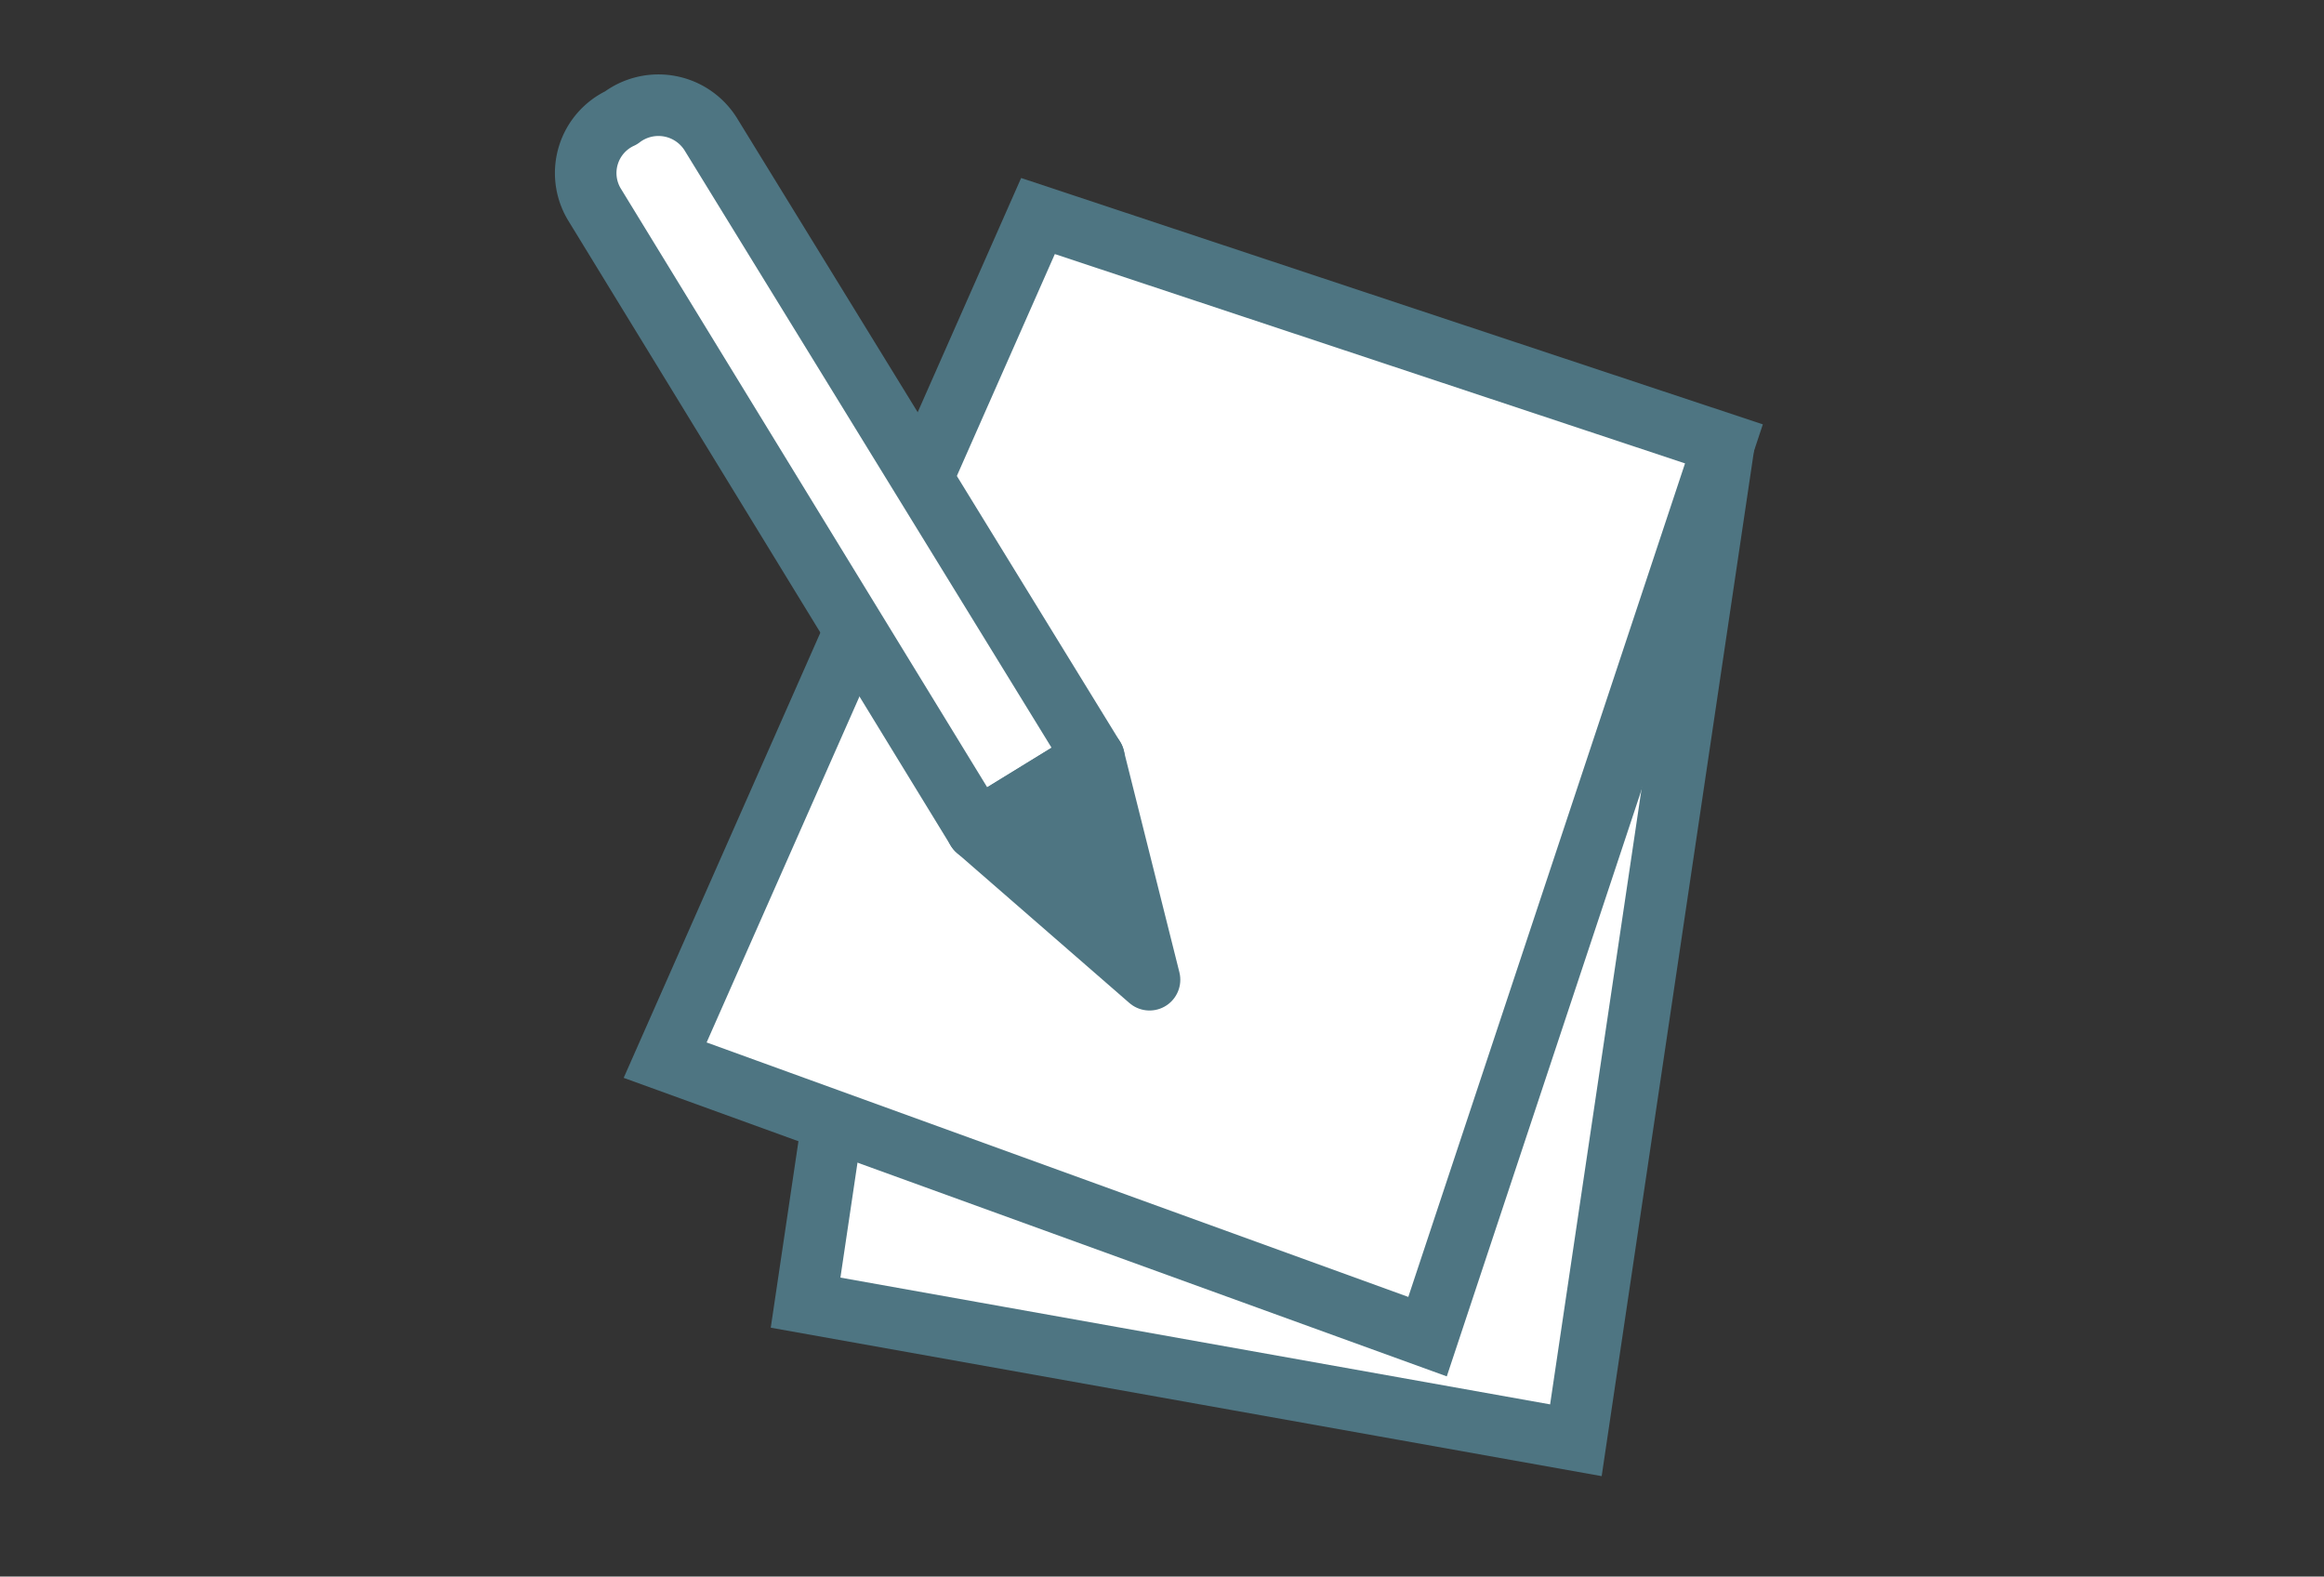 <svg id="ab2cc464-7870-4b69-a08a-e9ba0a19040f" data-name="Layer 1" xmlns="http://www.w3.org/2000/svg" viewBox="0 0 38.21 25.915"><rect x="0" y="0" width="38.21" height="25.915" fill="#333333" stroke="none"/><defs><style>.a7de19c5-c413-4e9e-91c0-c54c442fd3f7,.bce83d7a-69d9-4aac-8deb-a4fcb2c4b09c{fill:#fff;}.a7de19c5-c413-4e9e-91c0-c54c442fd3f7,.b4562944-6657-4af3-8d1a-151d6827e961,.bce83d7a-69d9-4aac-8deb-a4fcb2c4b09c{stroke:#4e7582;stroke-width:1.012px;}.a7de19c5-c413-4e9e-91c0-c54c442fd3f7{stroke-miterlimit:10;}.b4562944-6657-4af3-8d1a-151d6827e961,.bce83d7a-69d9-4aac-8deb-a4fcb2c4b09c{stroke-linejoin:round;}.b4562944-6657-4af3-8d1a-151d6827e961{fill:#4e7582;}</style></defs><title>Artboard 125 copy 7</title><polygon class="a7de19c5-c413-4e9e-91c0-c54c442fd3f7" points="13.245 21.412 25.91 23.674 28.321 7.449 16.754 5.177 15.089 9.001 13.245 21.412"/><polygon class="a7de19c5-c413-4e9e-91c0-c54c442fd3f7" points="10.936 17.426 23.471 21.971 28.344 7.296 17.066 3.551 15.035 8.149 13.493 11.64 10.936 17.426"/><path class="bce83d7a-69d9-4aac-8deb-a4fcb2c4b09c" d="M16.064,13.637l1.922-1.179L11.684,2.203A1.014,1.014,0,0,0,10.211,1.937h0a.999.999,0,0,0-.442,1.416Z"/><polygon class="b4562944-6657-4af3-8d1a-151d6827e961" points="17.985 12.457 18.9 16.104 16.064 13.637 17.985 12.457"/></svg>